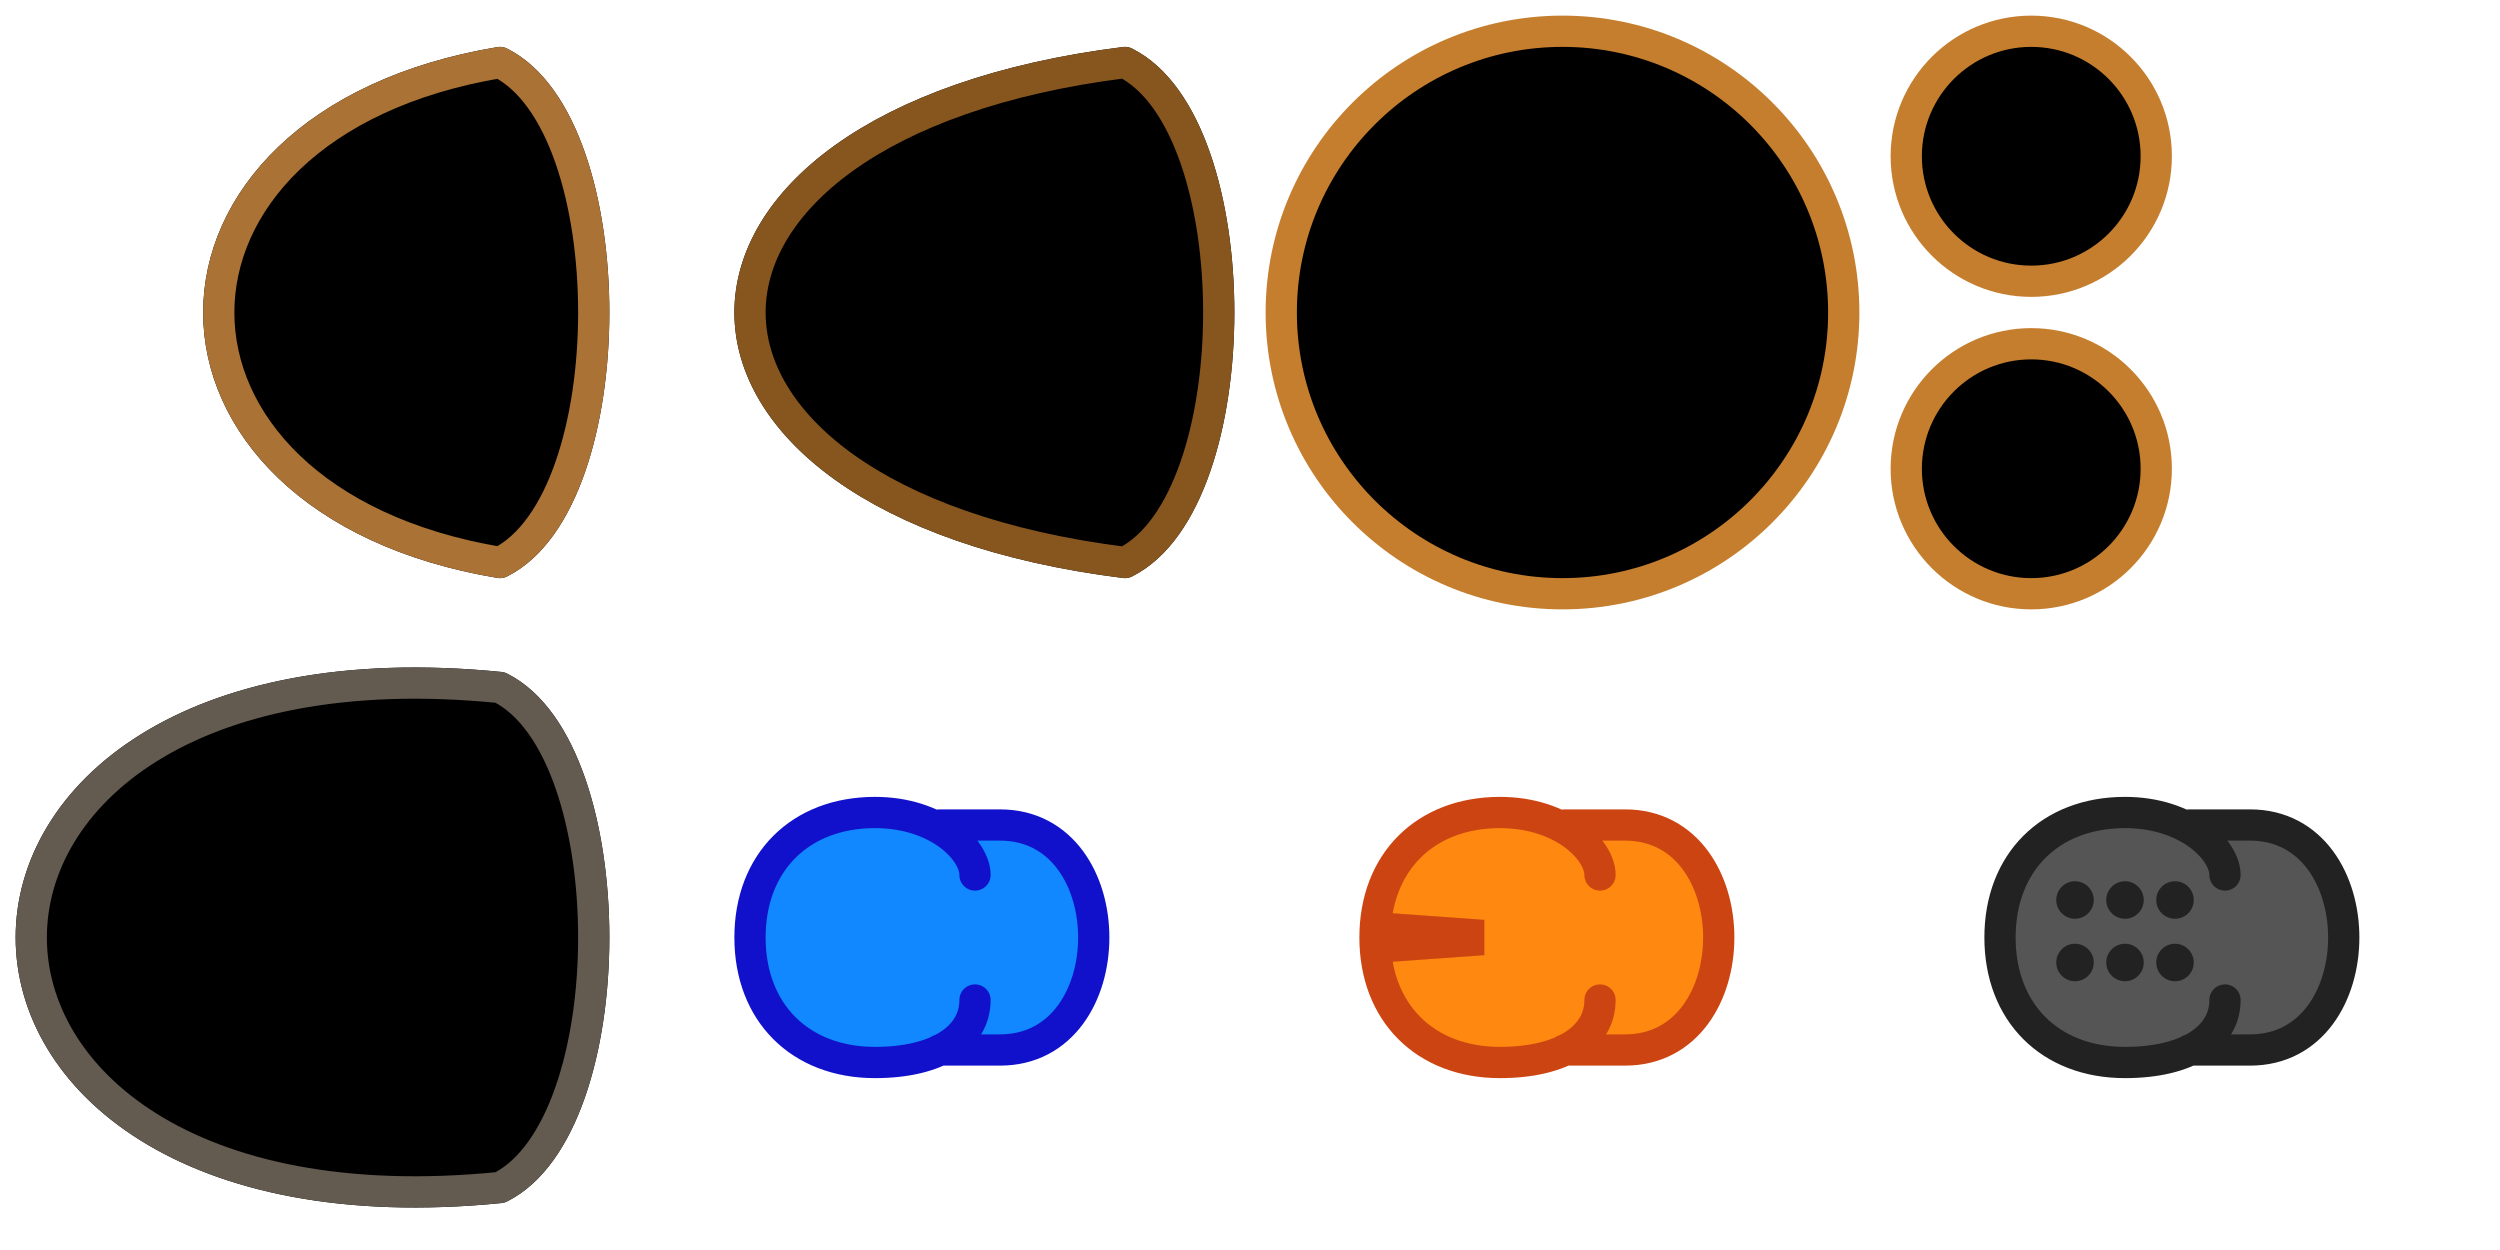 <svg version="1.1" xmlns="http://www.w3.org/2000/svg" xmlns:xlink="http://www.w3.org/1999/xlink" width="200" height="100" viewBox="0,0,200,100">
  <g name="root" stroke-width="2.5" stroke-linecap="round">
    <g name="backpacks">
      <g name="backpack1">
        <path fill="#e79345" stroke="#00000000" d="
               M 40 5
               C 10 10 10 40 40 45
               M 40 5
               C 50 10 50 40 40 45
               
               " />
        <path fill="#00000000" stroke="#aa7335" d="
               M 40 5
               C 10 10 10 40 40 45
               M 40 5
               C 50 10 50 40 40 45
               
               " />
      </g>
      <g name="backpack2">
        <path fill="#c57e2d" stroke="#00000000" d="
               M 90 5
               C 50 10 50 40 90 45
               M 90 5
               C 100 10 100 40 90 45
                                   
               " />
        <path fill="#00000000" stroke="#87561f" d="
               M 90 5
               C 50 10 50 40 90 45
               M 90 5
               C 100 10 100 40 90 45
                                 
               " />
      </g>
      <g name="backpack3">
        <path fill="#aa9a8b" stroke="#00000000" d="
               M 40 55
               C -10 50 -10 100 40 95
               M 40 55
               C 50 60 50 90 40 95
               
               " />
        <path fill="#00000000" stroke="#635a50" d="
               M 40 55
               C -10 50 -10 100 40 95
               M 40 55
               C 50 60 50 90 40 95
                            
               " />
      </g>
    </g>
    <g name="bodyparts">
      <circle cx="125" cy="25" r="22.5" fill="#ffe7d0" />
      <circle cx="125" cy="25" r="22.5" stroke="#c57e2d" fill="#00000000" />
      <circle cx="162.5" cy="12.5" r="10" fill="#ffe7d0" />
      <circle cx="162.5" cy="12.5" r="10" fill="#00000000" stroke="#c57e2d" />
      <circle cx="162.5" cy="37.5" r="10" fill="#ffe7d0" />
      <circle cx="162.5" cy="37.5" r="10" fill="#00000000" stroke="#c57e2d" />
    </g>
    <g name="helmets">
      <g name="helmet1">
        <path fill="#1188ff" stroke="none" d="
                                              M 78 70
                                              C 78 68 75 65 70 65
                                              C 64 65 60 69 60 75
                                              C 60 81 64 85 70 85
                                              C 75 85 78 83 78 80
                                              "/>
        <path fill="#1188ff" stroke="none" d="
                                              M 75.15 66
                                              L 80 66
                                              C 90 66 90 84 80 84
                                              L 75.15 84
                                              " />
        <path fill="none" stroke="#1111cc" d="
                                              M 78 70
                                              C 78 68 75 65 70 65
                                              C 64 65 60 69 60 75
                                              C 60 81 64 85 70 85
                                              C 75 85 78 83 78 80
                                              M 75.15 66
                                              L 80 66
                                              C 90 66 90 84 80 84
                                              L 75.15 84
                                              "/>
      </g>
      <g name="helmet2">
        <path fill="#ff8811" stroke="none" d="
                                              M 128 70
                                              C 128 68 125 65 120 65
                                              C 114 65 110 69 110 75
                                              C 110 81 114 85 120 85
                                              C 125 85 128 83 128 80
                                              "/>
        <path fill="#ff8811" stroke="none" d="
                                              M 125.15 66
                                              L 130 66
                                              C 140 66 140 84 130 84
                                              L 125.15 84
                                              " />
        <path fill="none" stroke="#cc4411" d="
                                              M 128 70
                                              C 128 68 125 65 120 65
                                              C 114 65 110 69 110 75
                                              C 110 81 114 85 120 85
                                              C 125 85 128 83 128 80
                                              M 125.15 66
                                              L 130 66
                                              C 140 66 140 84 130 84
                                              L 125.15 84
                                              "/>
        <path fill="#cc4411" stroke="#cc4411" d="
                                              M 110.5 74.25
                                              L 117.5 74.75
                                              L 117.5 75.25
                                              L 110.5 75.75
                                              Z
                                              " />
      </g>
      <g name="helmet3">
        <path fill="#555555" stroke="none" d="
                                              M 178 70
                                              C 178 68 175 65 170 65
                                              C 164 65 160 69 160 75
                                              C 160 81 164 85 170 85
                                              C 175 85 178 83 178 80
                                              "/>
        <path fill="#555555" stroke="none" d="
                                              M 175.15 66
                                              L 180 66
                                              C 190 66 190 84 180 84
                                              L 175.15 84
                                              " />
        <path fill="none" stroke="#222222" d="
                                              M 178 70
                                              C 178 68 175 65 170 65
                                              C 164 65 160 69 160 75
                                              C 160 81 164 85 170 85
                                              C 175 85 178 83 178 80
                                              M 175.15 66
                                              L 180 66
                                              C 190 66 190 84 180 84
                                              L 175.15 84
                                              "/>
      </g>
      <circle cx="166" cy="72" r="1.5" fill="#222222" />
      <circle cx="170" cy="72" r="1.5" fill="#222222" />
      <circle cx="174" cy="72" r="1.5" fill="#222222" />
      <circle cx="166" cy="77" r="1.5" fill="#222222" />
      <circle cx="170" cy="77" r="1.5" fill="#222222" />
      <circle cx="174" cy="77" r="1.5" fill="#222222" />
    </g>
  </g>
</svg>